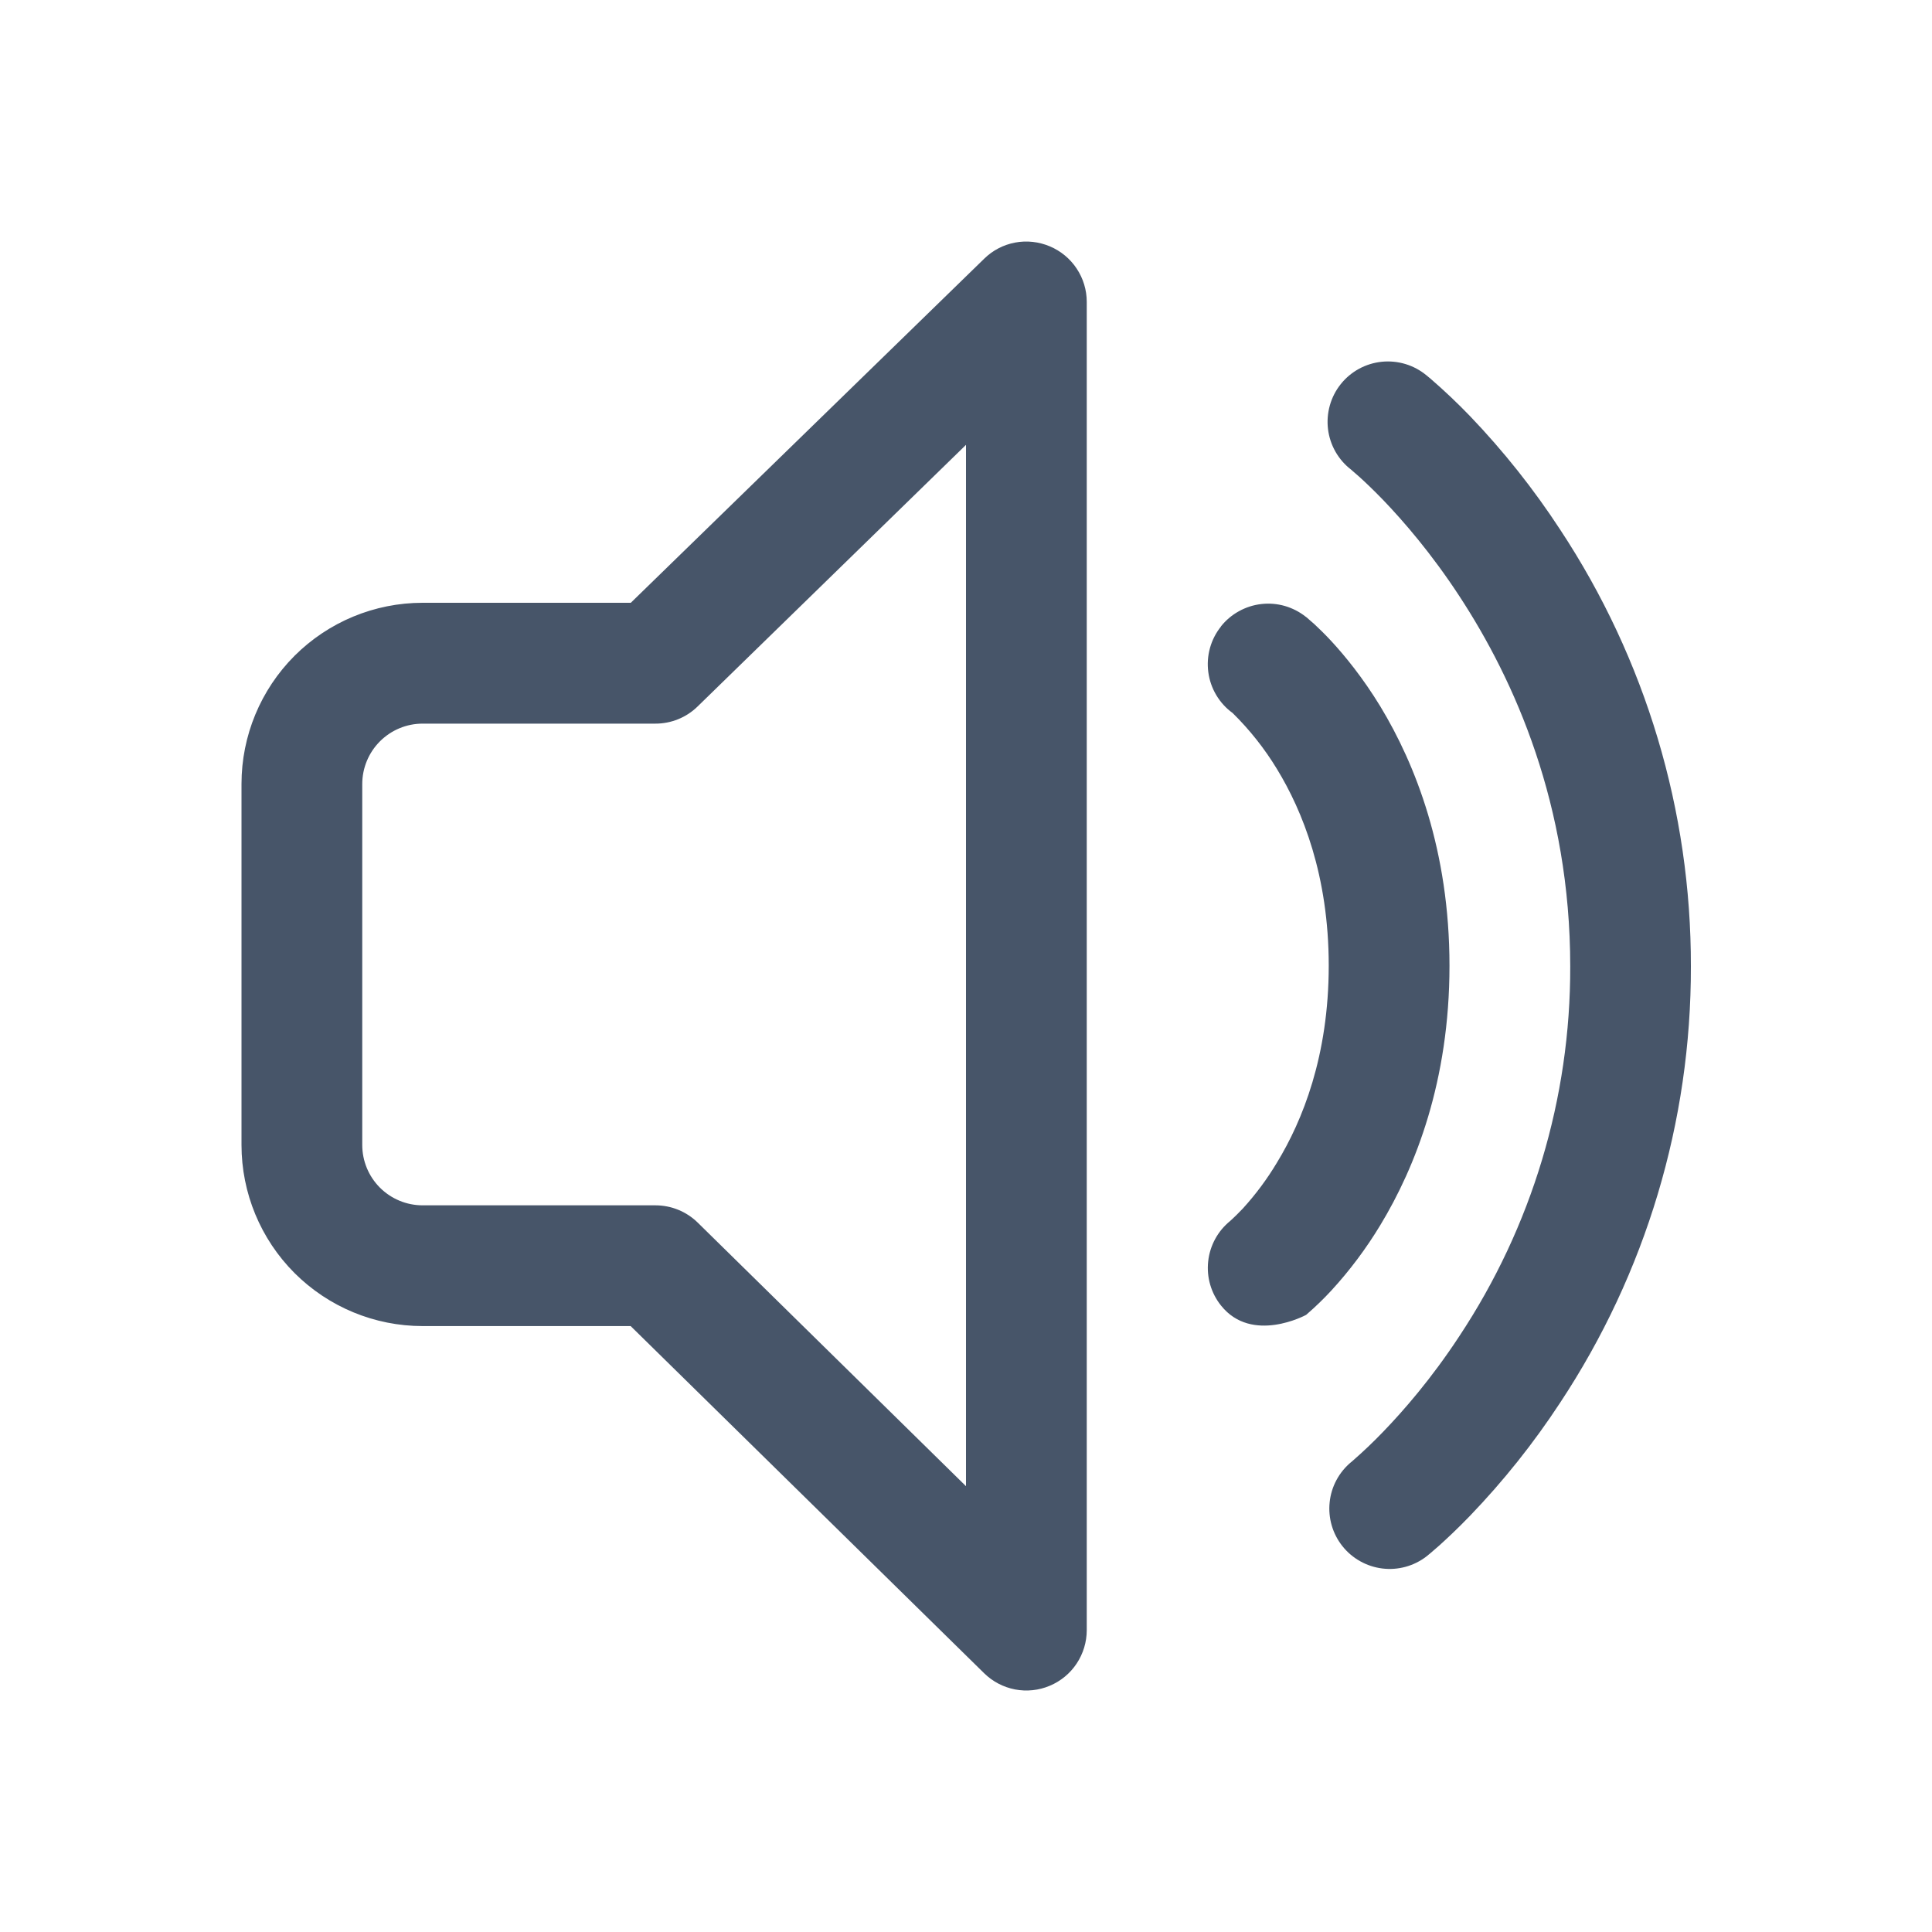 <svg width="40" height="40" viewBox="0 0 40 40" fill="none" xmlns="http://www.w3.org/2000/svg">
<g id="fluent:speaker-2-16-regular">
<path id="Vector" d="M21.735 5.1C21.961 5.195 22.155 5.355 22.291 5.56C22.427 5.764 22.5 6.004 22.5 6.25V33.75C22.5 33.996 22.427 34.237 22.291 34.442C22.155 34.647 21.961 34.807 21.734 34.902C21.507 34.998 21.257 35.024 21.015 34.978C20.773 34.931 20.551 34.815 20.375 34.642L13.057 27.455H8.75C7.755 27.455 6.802 27.06 6.098 26.357C5.395 25.653 5 24.7 5 23.705V16.23C5 15.236 5.395 14.282 6.098 13.578C6.802 12.875 7.755 12.48 8.75 12.48H13.06L20.378 5.355C20.553 5.183 20.776 5.067 21.017 5.022C21.259 4.976 21.509 5.005 21.735 5.1ZM20 9.21L14.443 14.627C14.209 14.856 13.894 14.983 13.568 14.982H8.75C8.418 14.982 8.101 15.114 7.866 15.349C7.632 15.583 7.5 15.901 7.5 16.233V23.705C7.5 24.037 7.632 24.355 7.866 24.589C8.101 24.823 8.418 24.955 8.75 24.955H13.57C13.897 24.955 14.211 25.083 14.445 25.312L20 30.77V9.21ZM25.277 12.97C25.38 12.841 25.506 12.734 25.65 12.655C25.794 12.575 25.952 12.524 26.115 12.506C26.278 12.487 26.443 12.501 26.601 12.546C26.759 12.592 26.907 12.668 27.035 12.77L27.04 12.773L27.045 12.777L27.058 12.787L27.095 12.82L27.21 12.92C27.3 13.005 27.422 13.12 27.565 13.275C27.848 13.582 28.215 14.03 28.578 14.625C29.305 15.825 30.01 17.608 30.01 19.995C30.01 22.38 29.305 24.165 28.578 25.365C28.286 25.848 27.947 26.302 27.565 26.718C27.406 26.89 27.237 27.054 27.06 27.207L27.04 27.225H27.038C27.038 27.225 25.92 27.832 25.28 27.03C25.074 26.773 24.978 26.444 25.014 26.116C25.049 25.789 25.212 25.488 25.468 25.28L25.473 25.275L25.517 25.235C25.562 25.192 25.637 25.122 25.73 25.023C25.998 24.729 26.236 24.409 26.44 24.067C26.965 23.205 27.51 21.863 27.51 19.992C27.51 18.125 26.965 16.785 26.44 15.925C26.183 15.501 25.874 15.11 25.52 14.762C25.383 14.663 25.268 14.537 25.182 14.392C25.095 14.246 25.039 14.085 25.017 13.918C24.994 13.75 25.006 13.58 25.051 13.417C25.096 13.254 25.174 13.102 25.28 12.97H25.277ZM29.532 7.77C29.404 7.664 29.257 7.585 29.098 7.537C28.939 7.489 28.772 7.473 28.607 7.49C28.441 7.507 28.281 7.557 28.136 7.636C27.99 7.716 27.861 7.824 27.758 7.954C27.654 8.084 27.578 8.233 27.533 8.393C27.488 8.553 27.475 8.72 27.495 8.885C27.515 9.05 27.568 9.209 27.65 9.353C27.733 9.498 27.843 9.624 27.975 9.725L28.003 9.75L28.133 9.863C28.25 9.968 28.422 10.13 28.635 10.35C29.06 10.793 29.635 11.457 30.21 12.335C31.36 14.088 32.51 16.668 32.51 20.008C32.517 22.733 31.716 25.399 30.21 27.67C29.635 28.545 29.06 29.205 28.635 29.645C28.434 29.854 28.224 30.054 28.005 30.245L27.977 30.27H27.975C27.723 30.479 27.562 30.778 27.529 31.104C27.495 31.43 27.59 31.756 27.794 32.012C27.998 32.268 28.295 32.434 28.62 32.474C28.945 32.514 29.273 32.424 29.532 32.225L29.615 32.157L29.802 31.995C29.96 31.852 30.177 31.65 30.435 31.383C31.128 30.662 31.752 29.879 32.3 29.043C34.073 26.363 35.015 23.22 35.008 20.008C35.014 16.792 34.072 13.646 32.3 10.963C31.753 10.125 31.129 9.34 30.438 8.618C30.176 8.346 29.903 8.087 29.617 7.84L29.56 7.793L29.543 7.778L29.538 7.773L29.532 7.77Z" fill="#475569"/>
</g>
</svg>
